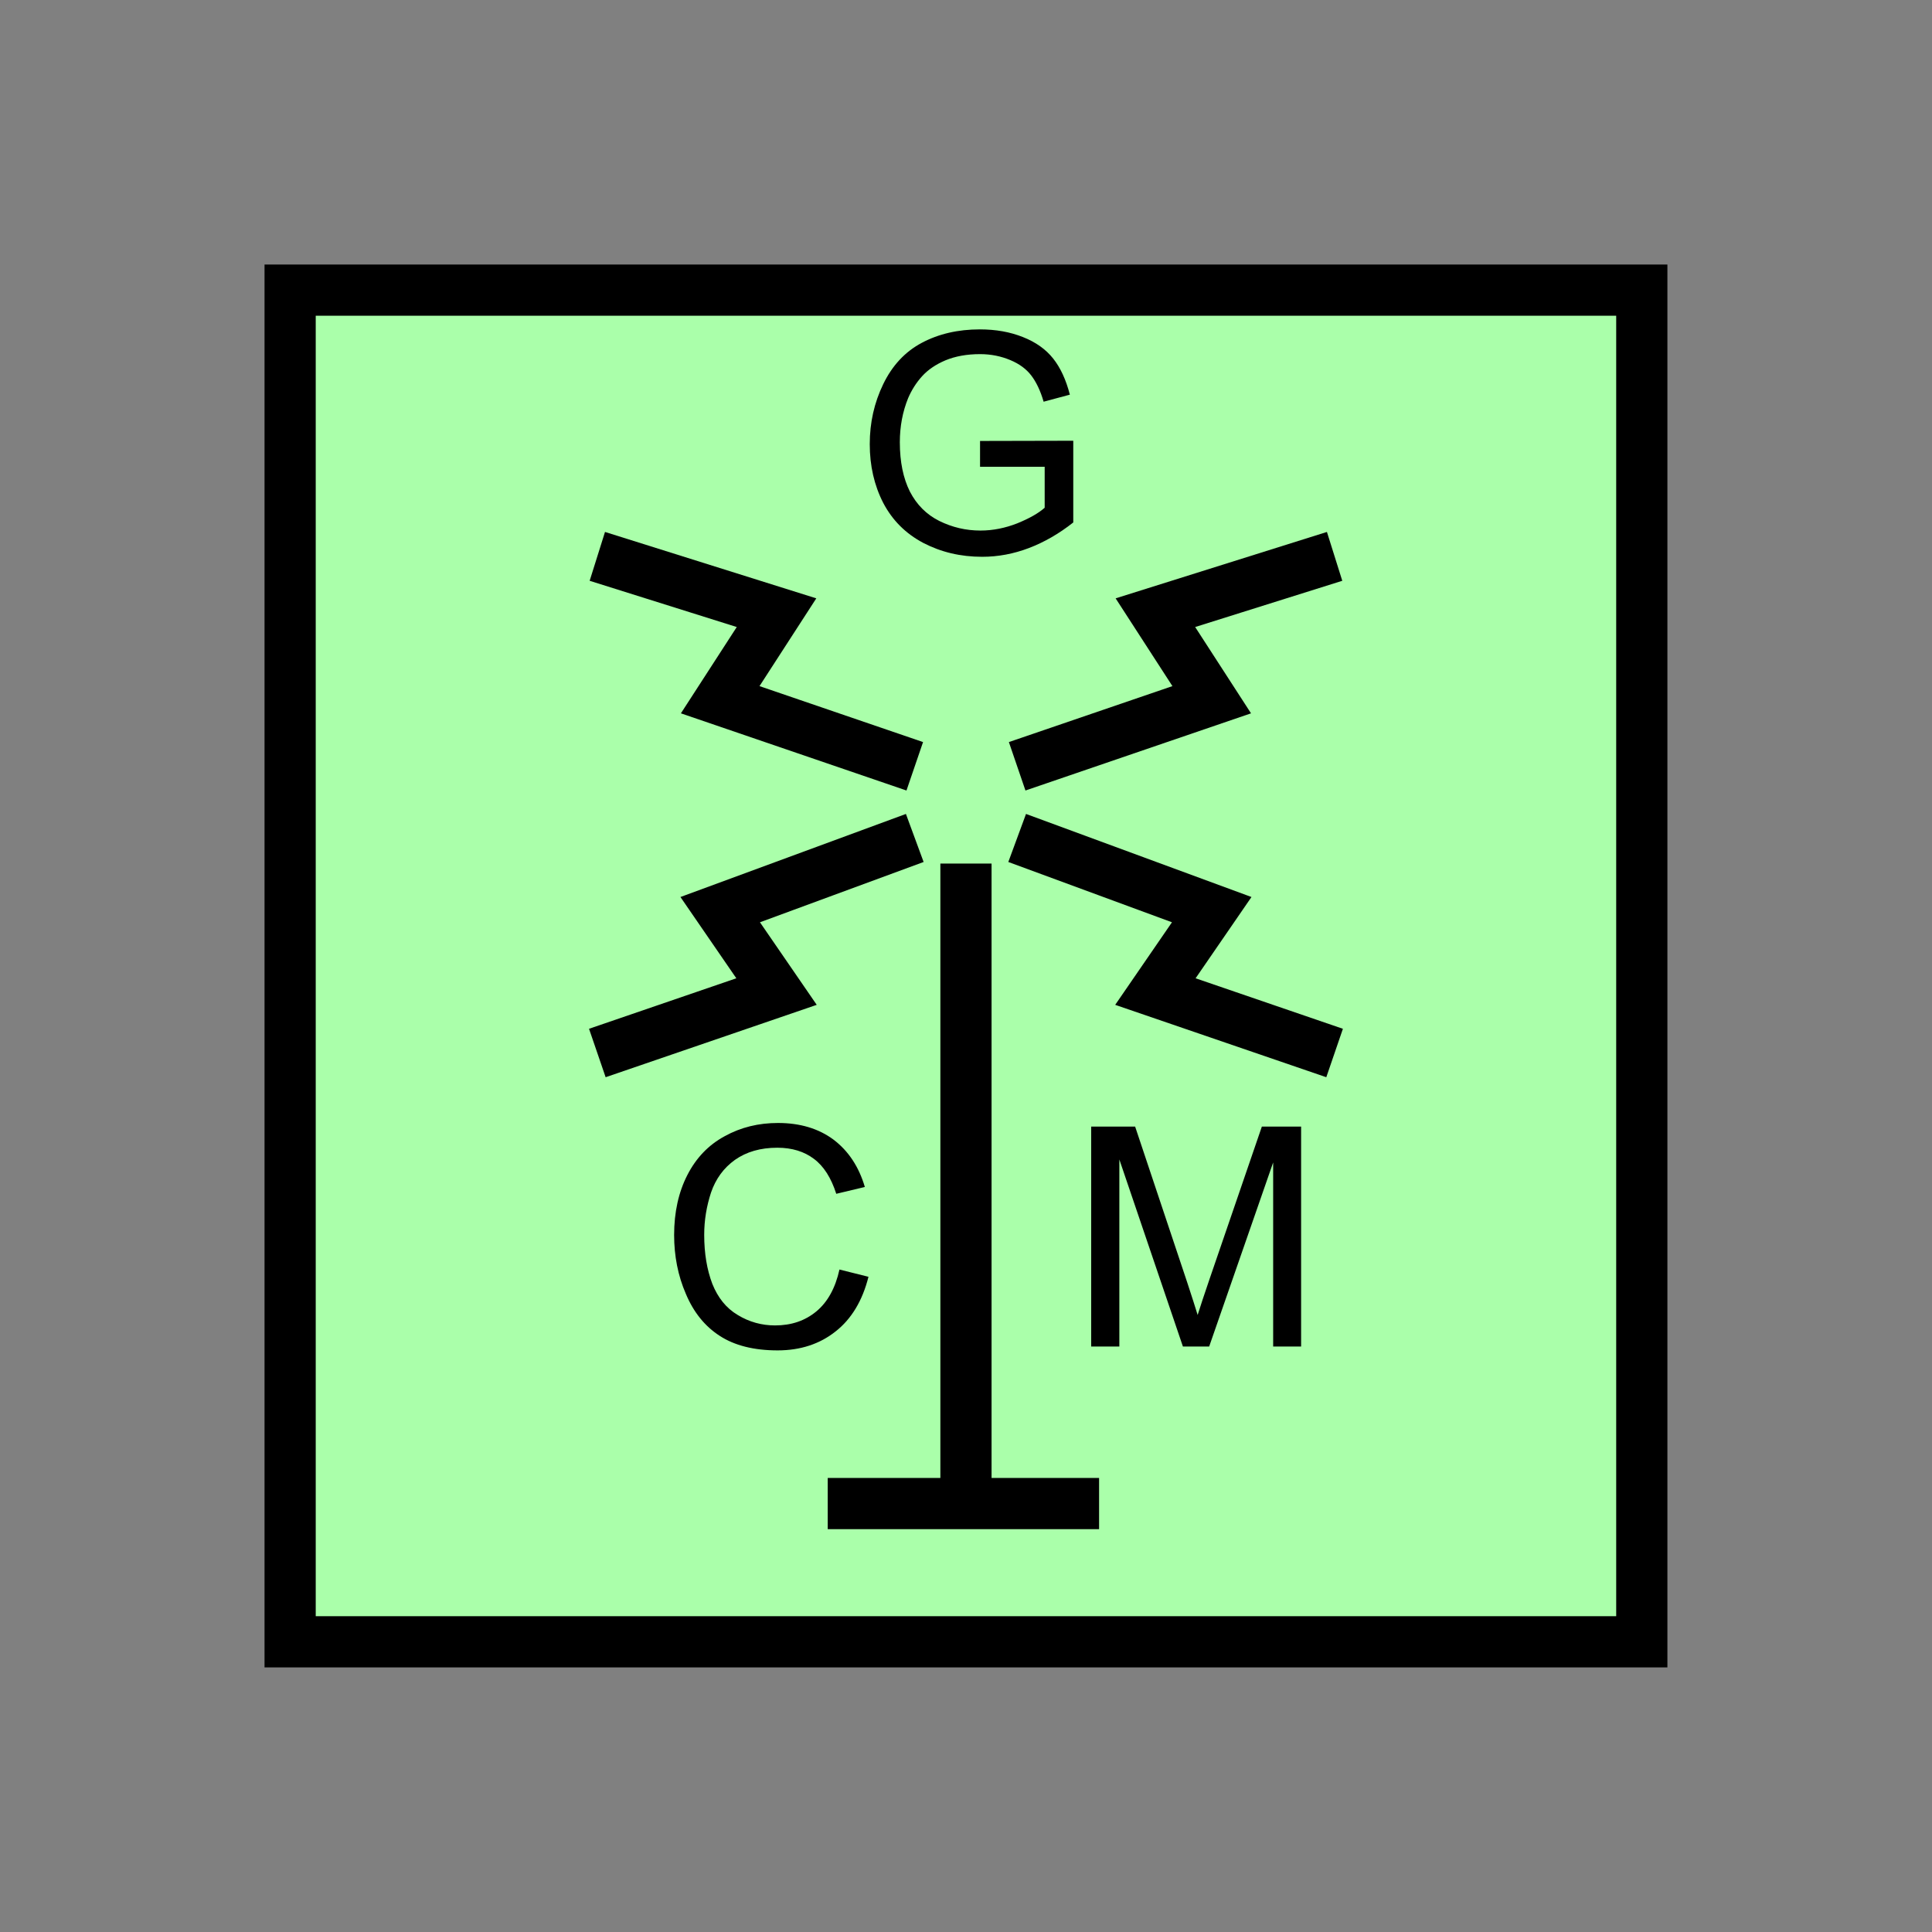 <?xml version="1.0" encoding="UTF-8" standalone="no"?>
<svg
   xmlns:dc="http://purl.org/dc/elements/1.1/"
   xmlns:cc="http://creativecommons.org/ns#"
   xmlns:rdf="http://www.w3.org/1999/02/22-rdf-syntax-ns#"
   xmlns:svg="http://www.w3.org/2000/svg"
   xmlns="http://www.w3.org/2000/svg"
   id="svg27"
   height="95.75mm"
   width="95.75mm"
   version="1.0">
  <rect width="100%" height="100%" fill="#808080" stroke="none"/>
  <defs
     id="defs3">
    <pattern
       y="0"
       x="0"
       height="6"
       width="6"
       patternUnits="userSpaceOnUse"
       id="EMFhbasepattern" />
  </defs>
  <path
     id="path5"
     d="  M 54.345,54.345   L 54.345,307.531   L 307.531,307.531   L 307.531,54.345   L 54.345,54.345   z "
     style="fill:#aaffaa;fill-rule:evenodd;fill-opacity:1;stroke:none;" />
  <path
     id="path7"
     d="  M 54.345,54.345   L 307.531,54.345   L 307.531,307.531   L 54.345,307.531   z "
     style="fill:none;stroke:#000000;stroke-width:9.59px;stroke-linecap:butt;stroke-linejoin:miter;stroke-miterlimit:10;stroke-dasharray:none;stroke-opacity:1;" />
  <path
     id="path9"
     d="  M 183.576,87.432   L 183.576,82.597   L 201.038,82.557   L 201.038,97.862   C 198.361,99.98 195.563,101.578 192.726,102.657   C 189.889,103.736 186.972,104.295 183.975,104.295   C 179.899,104.295 176.263,103.416 172.946,101.698   C 169.63,99.94 167.152,97.462 165.434,94.185   C 163.755,90.909 162.916,87.232 162.916,83.196   C 162.916,79.16 163.755,75.444 165.434,71.968   C 167.112,68.491 169.51,65.894 172.666,64.215   C 175.823,62.537 179.46,61.698 183.536,61.698   C 186.533,61.698 189.21,62.178 191.607,63.137   C 194.045,64.096 195.923,65.454 197.282,67.172   C 198.64,68.891 199.679,71.129 200.399,73.926   L 195.484,75.244   C 194.884,73.166 194.085,71.528 193.166,70.329   C 192.247,69.131 190.968,68.171 189.25,67.452   C 187.532,66.733 185.653,66.333 183.576,66.333   C 181.098,66.333 178.94,66.733 177.102,67.492   C 175.304,68.251 173.825,69.25 172.706,70.489   C 171.588,71.728 170.748,73.087 170.109,74.565   C 169.07,77.122 168.551,79.88 168.551,82.837   C 168.551,86.513 169.19,89.59 170.429,92.067   C 171.707,94.545 173.546,96.383 175.943,97.582   C 178.381,98.781 180.938,99.38 183.655,99.38   C 186.013,99.38 188.331,98.901 190.568,98.021   C 192.806,97.102 194.524,96.143 195.683,95.104   L 195.683,87.432   z "
     style="fill:#000000;fill-rule:evenodd;fill-opacity:1;stroke:none;" />
  <path
     id="path11"
     d="  M 155.044,281.637   L 205.873,281.637  "
     style="fill:none;stroke:#000000;stroke-width:9.59px;stroke-linecap:butt;stroke-linejoin:miter;stroke-miterlimit:10;stroke-dasharray:none;stroke-opacity:1;" />
  <path
     id="path13"
     d="  M 180.938,281.637   L 180.938,161.757  "
     style="fill:none;stroke:#000000;stroke-width:9.59px;stroke-linecap:butt;stroke-linejoin:miter;stroke-miterlimit:10;stroke-dasharray:none;stroke-opacity:1;" />
  <path
     id="path15"
     d="  M 171.348,143.536   L 134.904,131.068   L 145.454,114.765   L 111.888,104.215  "
     style="fill:none;stroke:#000000;stroke-width:9.59px;stroke-linecap:butt;stroke-linejoin:miter;stroke-miterlimit:10;stroke-dasharray:none;stroke-opacity:1;" />
  <path
     id="path17"
     d="  M 190.529,143.536   L 226.972,131.068   L 216.422,114.765   L 249.989,104.215  "
     style="fill:none;stroke:#000000;stroke-width:9.59px;stroke-linecap:butt;stroke-linejoin:miter;stroke-miterlimit:10;stroke-dasharray:none;stroke-opacity:1;" />
  <path
     id="path19"
     d="  M 171.348,156.962   L 134.904,170.389   L 145.454,185.733   L 111.888,197.242  "
     style="fill:none;stroke:#000000;stroke-width:9.59px;stroke-linecap:butt;stroke-linejoin:miter;stroke-miterlimit:10;stroke-dasharray:none;stroke-opacity:1;" />
  <path
     id="path21"
     d="  M 190.529,156.962   L 226.972,170.389   L 216.422,185.733   L 249.989,197.242  "
     style="fill:none;stroke:#000000;stroke-width:9.59px;stroke-linecap:butt;stroke-linejoin:miter;stroke-miterlimit:10;stroke-dasharray:none;stroke-opacity:1;" />
  <path
     id="path23"
     d="  M 157.242,237.801   L 162.677,239.16   C 161.558,243.635 159.48,247.072 156.523,249.389   C 153.566,251.747 149.929,252.946 145.654,252.946   C 141.218,252.946 137.582,252.027 134.825,250.229   C 132.027,248.43 129.909,245.793 128.471,242.356   C 126.992,238.96 126.273,235.244 126.273,231.328   C 126.273,227.052 127.112,223.296 128.751,220.099   C 130.389,216.902 132.707,214.464 135.744,212.826   C 138.781,211.148 142.097,210.349 145.734,210.349   C 149.849,210.349 153.326,211.388 156.123,213.465   C 158.92,215.583 160.878,218.54 161.997,222.337   L 156.643,223.615   C 155.684,220.618 154.285,218.42 152.447,217.062   C 150.649,215.703 148.371,214.984 145.614,214.984   C 142.457,214.984 139.819,215.743 137.662,217.262   C 135.544,218.78 134.065,220.818 133.186,223.375   C 132.347,225.933 131.907,228.57 131.907,231.288   C 131.907,234.804 132.427,237.841 133.426,240.478   C 134.465,243.076 136.023,245.034 138.181,246.312   C 140.339,247.631 142.697,248.27 145.174,248.27   C 148.251,248.27 150.808,247.391 152.926,245.633   C 155.044,243.875 156.483,241.238 157.242,237.801   z "
     style="fill:#000000;fill-rule:evenodd;fill-opacity:1;stroke:none;" />
  <path
     id="path25"
     d="  M 204.395,252.226   L 204.395,211.028   L 212.626,211.028   L 222.376,240.199   C 223.256,242.916 223.935,244.954 224.335,246.312   C 224.814,244.794 225.533,242.596 226.532,239.679   L 236.362,211.028   L 243.715,211.028   L 243.715,252.226   L 238.48,252.226   L 238.48,217.741   L 226.492,252.226   L 221.577,252.226   L 209.669,217.182   L 209.669,252.226   z "
     style="fill:#000000;fill-rule:evenodd;fill-opacity:1;stroke:none;" />
</svg>
